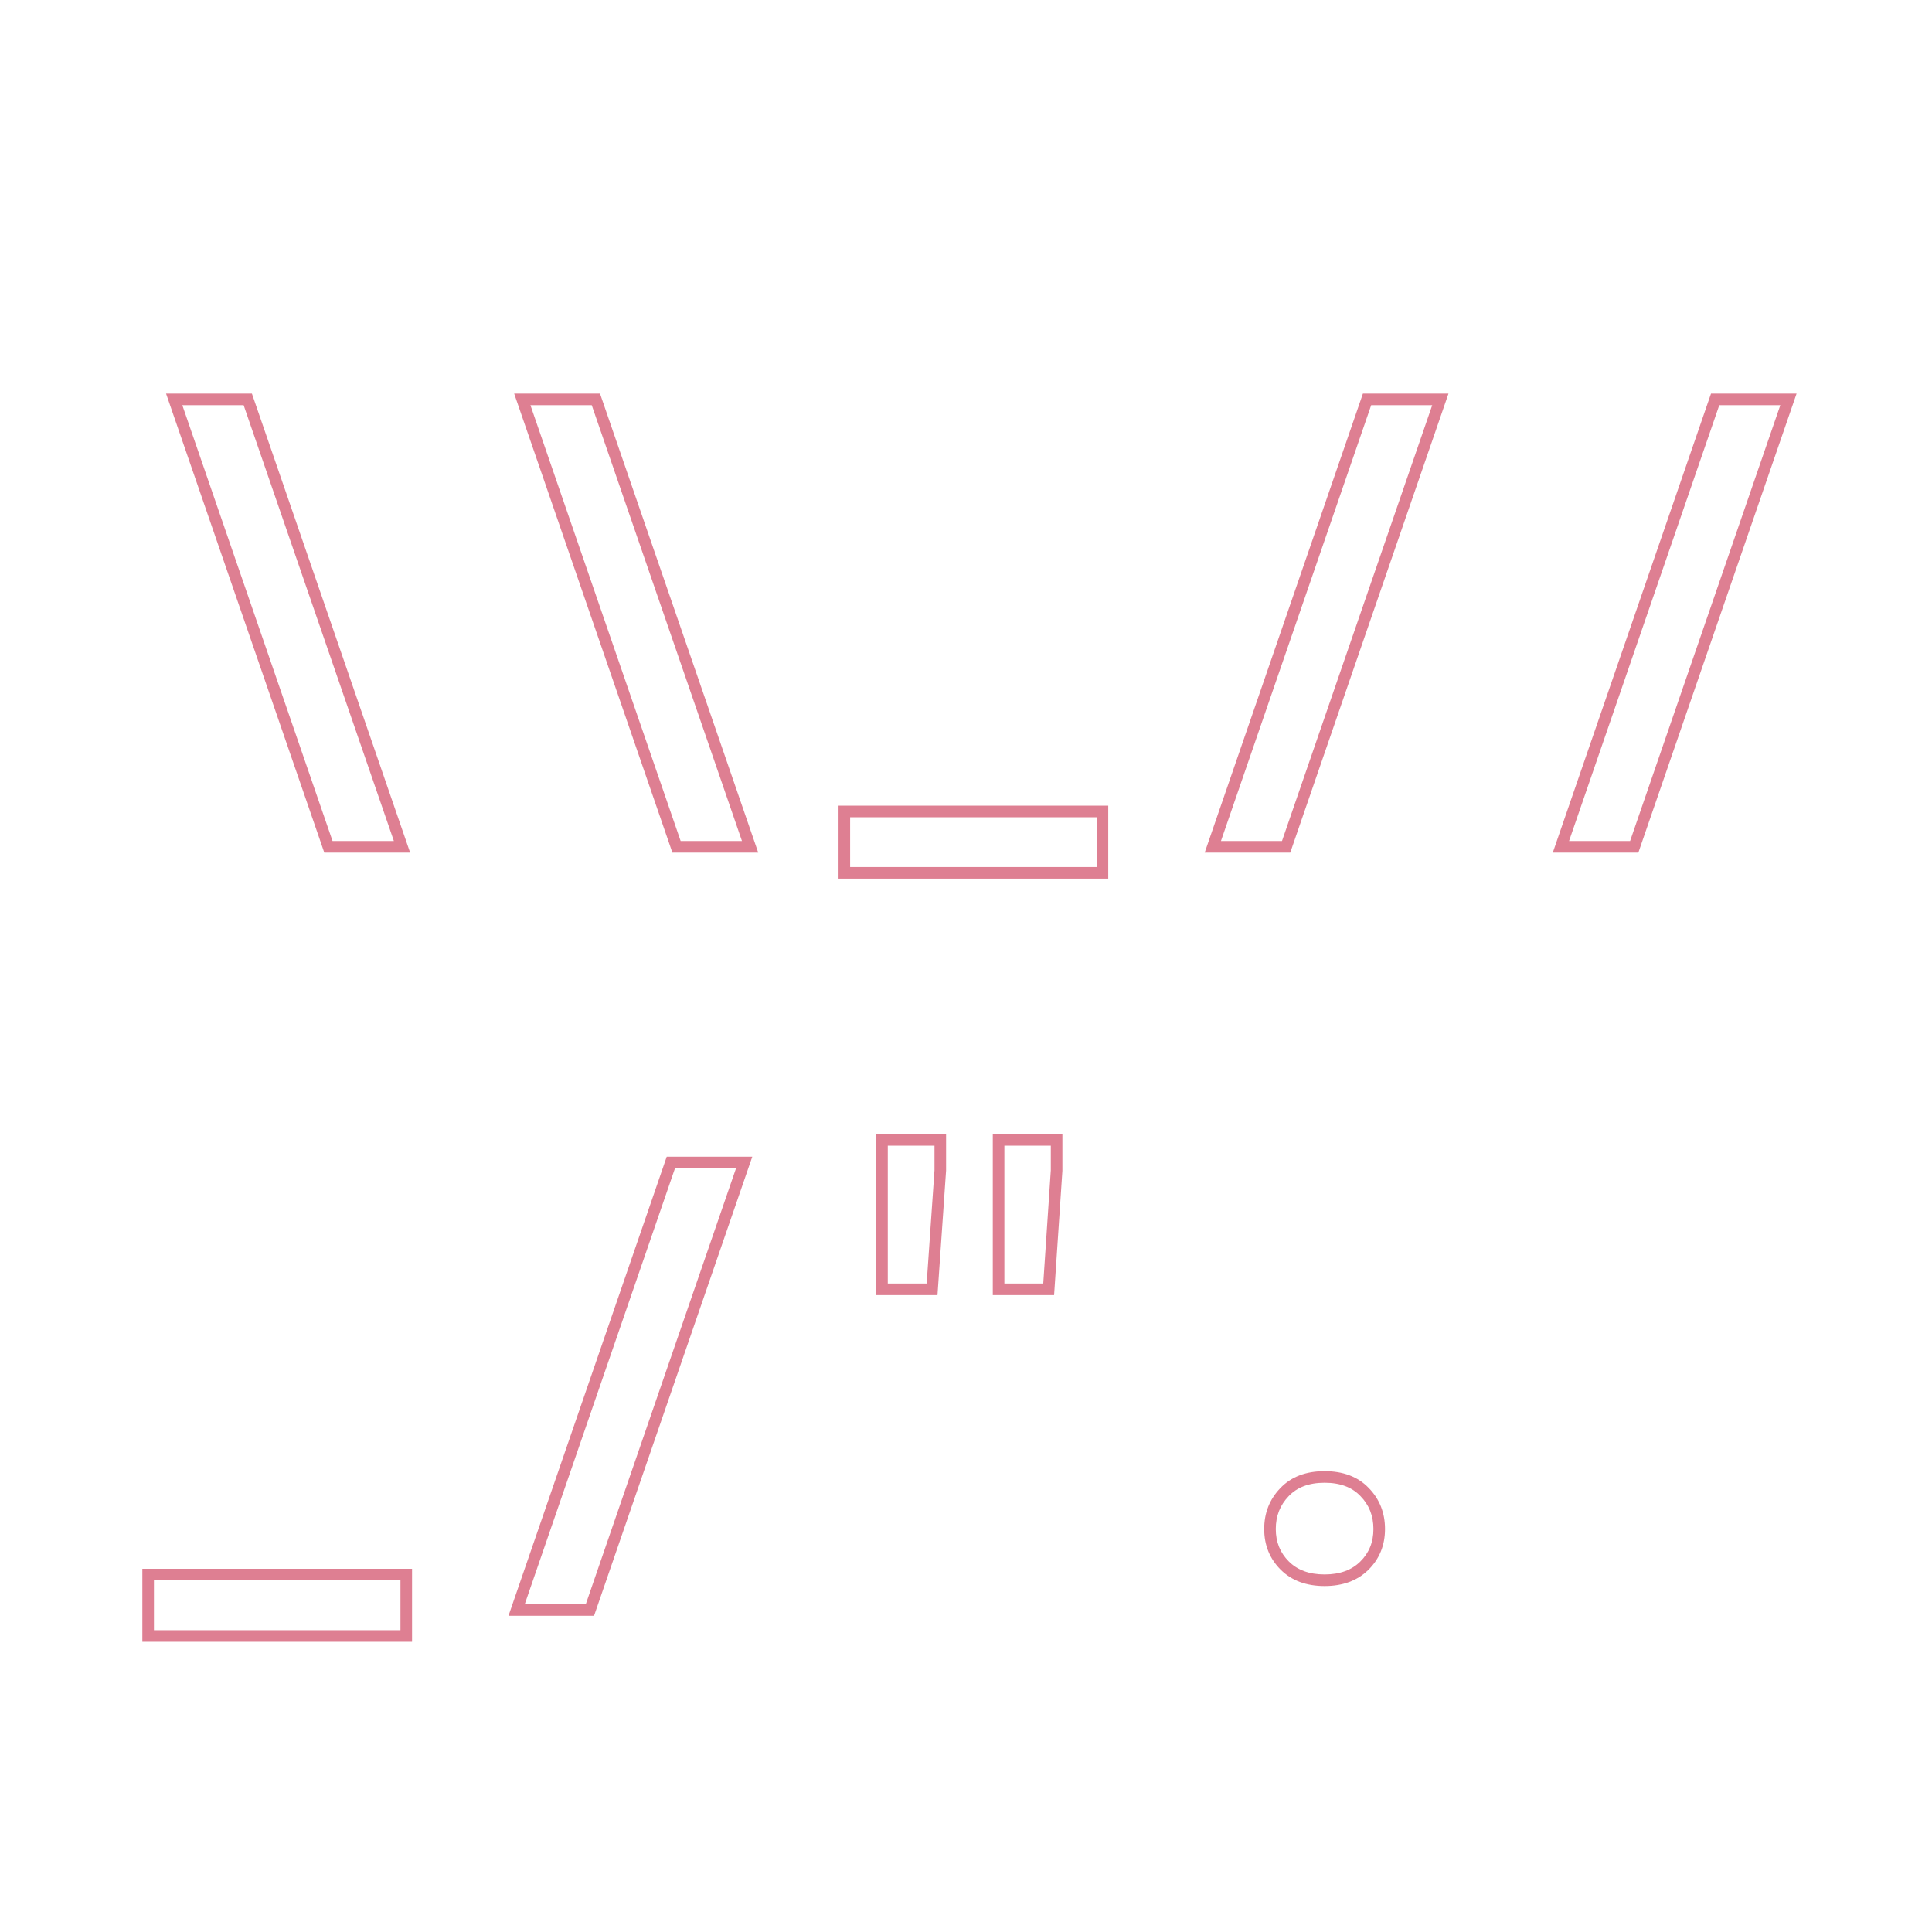 <svg width="200" height="200" viewBox="0 0 200 200" fill="none" xmlns="http://www.w3.org/2000/svg">
<path id="bg_color" d="M18.031 41.344H25.648L41.615 87.662H33.998L18.031 41.344ZM54.066 41.344H61.684L77.65 87.662H70.033L54.066 41.344ZM114.125 90.357H87.406V84H114.125V90.357ZM133.139 87.662H125.551L141.518 41.344H149.105L133.139 87.662ZM169.174 87.662H161.586L177.553 41.344H185.141L169.174 87.662ZM42.055 169.357H15.336V163H42.055V169.357ZM61.068 166.662H53.48L69.447 120.344H77.035L61.068 166.662ZM97.338 121.164L96.488 133.469H91.303V121.311V118H97.338V121.164ZM109.379 121.164L108.559 133.469H103.373V121.223V118H109.379V121.164ZM131.469 158.283C131.469 156.779 131.967 155.51 132.963 154.475C133.959 153.42 135.346 152.893 137.123 152.893C138.881 152.893 140.258 153.41 141.254 154.445C142.27 155.48 142.777 156.76 142.777 158.283C142.777 159.807 142.26 161.076 141.225 162.092C140.209 163.088 138.842 163.586 137.123 163.586C135.385 163.586 134.008 163.078 132.992 162.062C131.977 161.047 131.469 159.787 131.469 158.283Z" />
<path d="M18.031 41.344V40.744H17.19L17.464 41.539L18.031 41.344ZM25.648 41.344L26.216 41.148L26.076 40.744H25.648V41.344ZM41.615 87.662V88.262H42.457L42.182 87.467L41.615 87.662ZM33.998 87.662L33.431 87.858L33.57 88.262H33.998V87.662ZM18.031 41.944H25.648V40.744H18.031V41.944ZM25.081 41.539L41.048 87.858L42.182 87.467L26.216 41.148L25.081 41.539ZM41.615 87.062H33.998V88.262H41.615V87.062ZM34.565 87.467L18.599 41.148L17.464 41.539L33.431 87.858L34.565 87.467ZM54.066 41.344V40.744H53.225L53.499 41.539L54.066 41.344ZM61.684 41.344L62.251 41.148L62.111 40.744H61.684V41.344ZM77.65 87.662V88.262H78.492L78.218 87.467L77.65 87.662ZM70.033 87.662L69.466 87.858L69.605 88.262H70.033V87.662ZM54.066 41.944H61.684V40.744H54.066V41.944ZM61.116 41.539L77.083 87.858L78.218 87.467L62.251 41.148L61.116 41.539ZM77.65 87.062H70.033V88.262H77.65V87.062ZM70.6 87.467L54.634 41.148L53.499 41.539L69.466 87.858L70.6 87.467ZM114.125 90.357V90.957H114.725V90.357H114.125ZM87.406 90.357H86.806V90.957H87.406V90.357ZM87.406 84V83.4H86.806V84H87.406ZM114.125 84H114.725V83.4H114.125V84ZM114.125 89.757H87.406V90.957H114.125V89.757ZM88.006 90.357V84H86.806V90.357H88.006ZM87.406 84.6H114.125V83.4H87.406V84.6ZM113.525 84V90.357H114.725V84H113.525ZM133.139 87.662V88.262H133.566L133.706 87.858L133.139 87.662ZM125.551 87.662L124.984 87.467L124.709 88.262H125.551V87.662ZM141.518 41.344V40.744H141.09L140.95 41.148L141.518 41.344ZM149.105 41.344L149.673 41.539L149.947 40.744H149.105V41.344ZM133.139 87.062H125.551V88.262H133.139V87.062ZM126.118 87.858L142.085 41.539L140.95 41.148L124.984 87.467L126.118 87.858ZM141.518 41.944H149.105V40.744H141.518V41.944ZM148.538 41.148L132.571 87.467L133.706 87.858L149.673 41.539L148.538 41.148ZM169.174 87.662V88.262H169.602L169.741 87.858L169.174 87.662ZM161.586 87.662L161.019 87.467L160.744 88.262H161.586V87.662ZM177.553 41.344V40.744H177.125L176.985 41.148L177.553 41.344ZM185.141 41.344L185.708 41.539L185.982 40.744H185.141V41.344ZM169.174 87.062H161.586V88.262H169.174V87.062ZM162.153 87.858L178.12 41.539L176.985 41.148L161.019 87.467L162.153 87.858ZM177.553 41.944H185.141V40.744H177.553V41.944ZM184.573 41.148L168.607 87.467L169.741 87.858L185.708 41.539L184.573 41.148ZM42.055 169.357V169.957H42.655V169.357H42.055ZM15.336 169.357H14.736V169.957H15.336V169.357ZM15.336 163V162.4H14.736V163H15.336ZM42.055 163H42.655V162.4H42.055V163ZM42.055 168.757H15.336V169.957H42.055V168.757ZM15.936 169.357V163H14.736V169.357H15.936ZM15.336 163.6H42.055V162.4H15.336V163.6ZM41.455 163V169.357H42.655V163H41.455ZM61.068 166.662V167.262H61.496L61.636 166.858L61.068 166.662ZM53.48 166.662L52.913 166.467L52.639 167.262H53.48V166.662ZM69.447 120.344V119.744H69.019L68.88 120.148L69.447 120.344ZM77.035 120.344L77.602 120.539L77.877 119.744H77.035V120.344ZM61.068 166.062H53.48V167.262H61.068V166.062ZM54.048 166.858L70.014 120.539L68.88 120.148L52.913 166.467L54.048 166.858ZM69.447 120.944H77.035V119.744H69.447V120.944ZM76.468 120.148L60.501 166.467L61.636 166.858L77.602 120.539L76.468 120.148ZM97.338 121.164L97.936 121.205L97.938 121.185V121.164H97.338ZM96.488 133.469V134.069H97.048L97.087 133.51L96.488 133.469ZM91.303 133.469H90.703V134.069H91.303V133.469ZM91.303 118V117.4H90.703V118H91.303ZM97.338 118H97.938V117.4H97.338V118ZM109.379 121.164L109.978 121.204L109.979 121.184V121.164H109.379ZM108.559 133.469V134.069H109.12L109.157 133.509L108.559 133.469ZM103.373 133.469H102.773V134.069H103.373V133.469ZM103.373 118V117.4H102.773V118H103.373ZM109.379 118H109.979V117.4H109.379V118ZM96.739 121.123L95.89 133.427L97.087 133.51L97.936 121.205L96.739 121.123ZM96.488 132.869H91.303V134.069H96.488V132.869ZM91.903 133.469V121.311H90.703V133.469H91.903ZM91.903 121.311V118H90.703V121.311H91.903ZM91.303 118.6H97.338V117.4H91.303V118.6ZM96.738 118V121.164H97.938V118H96.738ZM108.78 121.124L107.96 133.429L109.157 133.509L109.978 121.204L108.78 121.124ZM108.559 132.869H103.373V134.069H108.559V132.869ZM103.973 133.469V121.223H102.773V133.469H103.973ZM103.973 121.223V118H102.773V121.223H103.973ZM103.373 118.6H109.379V117.4H103.373V118.6ZM108.779 118V121.164H109.979V118H108.779ZM132.963 154.475L133.395 154.891L133.399 154.887L132.963 154.475ZM141.254 154.445L140.822 154.861L140.826 154.866L141.254 154.445ZM141.225 162.092L141.645 162.52L141.645 162.52L141.225 162.092ZM132.069 158.283C132.069 156.926 132.512 155.808 133.395 154.891L132.531 154.059C131.421 155.211 130.869 156.632 130.869 158.283H132.069ZM133.399 154.887C134.257 153.978 135.471 153.493 137.123 153.493V152.293C135.221 152.293 133.661 152.862 132.527 154.063L133.399 154.887ZM137.123 153.493C138.757 153.493 139.963 153.969 140.822 154.861L141.686 154.029C140.553 152.851 139.005 152.293 137.123 152.293V153.493ZM140.826 154.866C141.725 155.782 142.177 156.908 142.177 158.283H143.377C143.377 156.611 142.814 155.179 141.682 154.025L140.826 154.866ZM142.177 158.283C142.177 159.655 141.718 160.767 140.804 161.664L141.645 162.52C142.801 161.385 143.377 159.959 143.377 158.283H142.177ZM140.804 161.663C139.924 162.527 138.72 162.986 137.123 162.986V164.186C138.964 164.186 140.494 163.648 141.645 162.52L140.804 161.663ZM137.123 162.986C135.508 162.986 134.297 162.518 133.416 161.638L132.568 162.487C133.719 163.638 135.261 164.186 137.123 164.186V162.986ZM133.416 161.638C132.519 160.741 132.069 159.636 132.069 158.283H130.869C130.869 159.938 131.434 161.353 132.568 162.487L133.416 161.638Z" fill="#DE7F92"/>
</svg>
